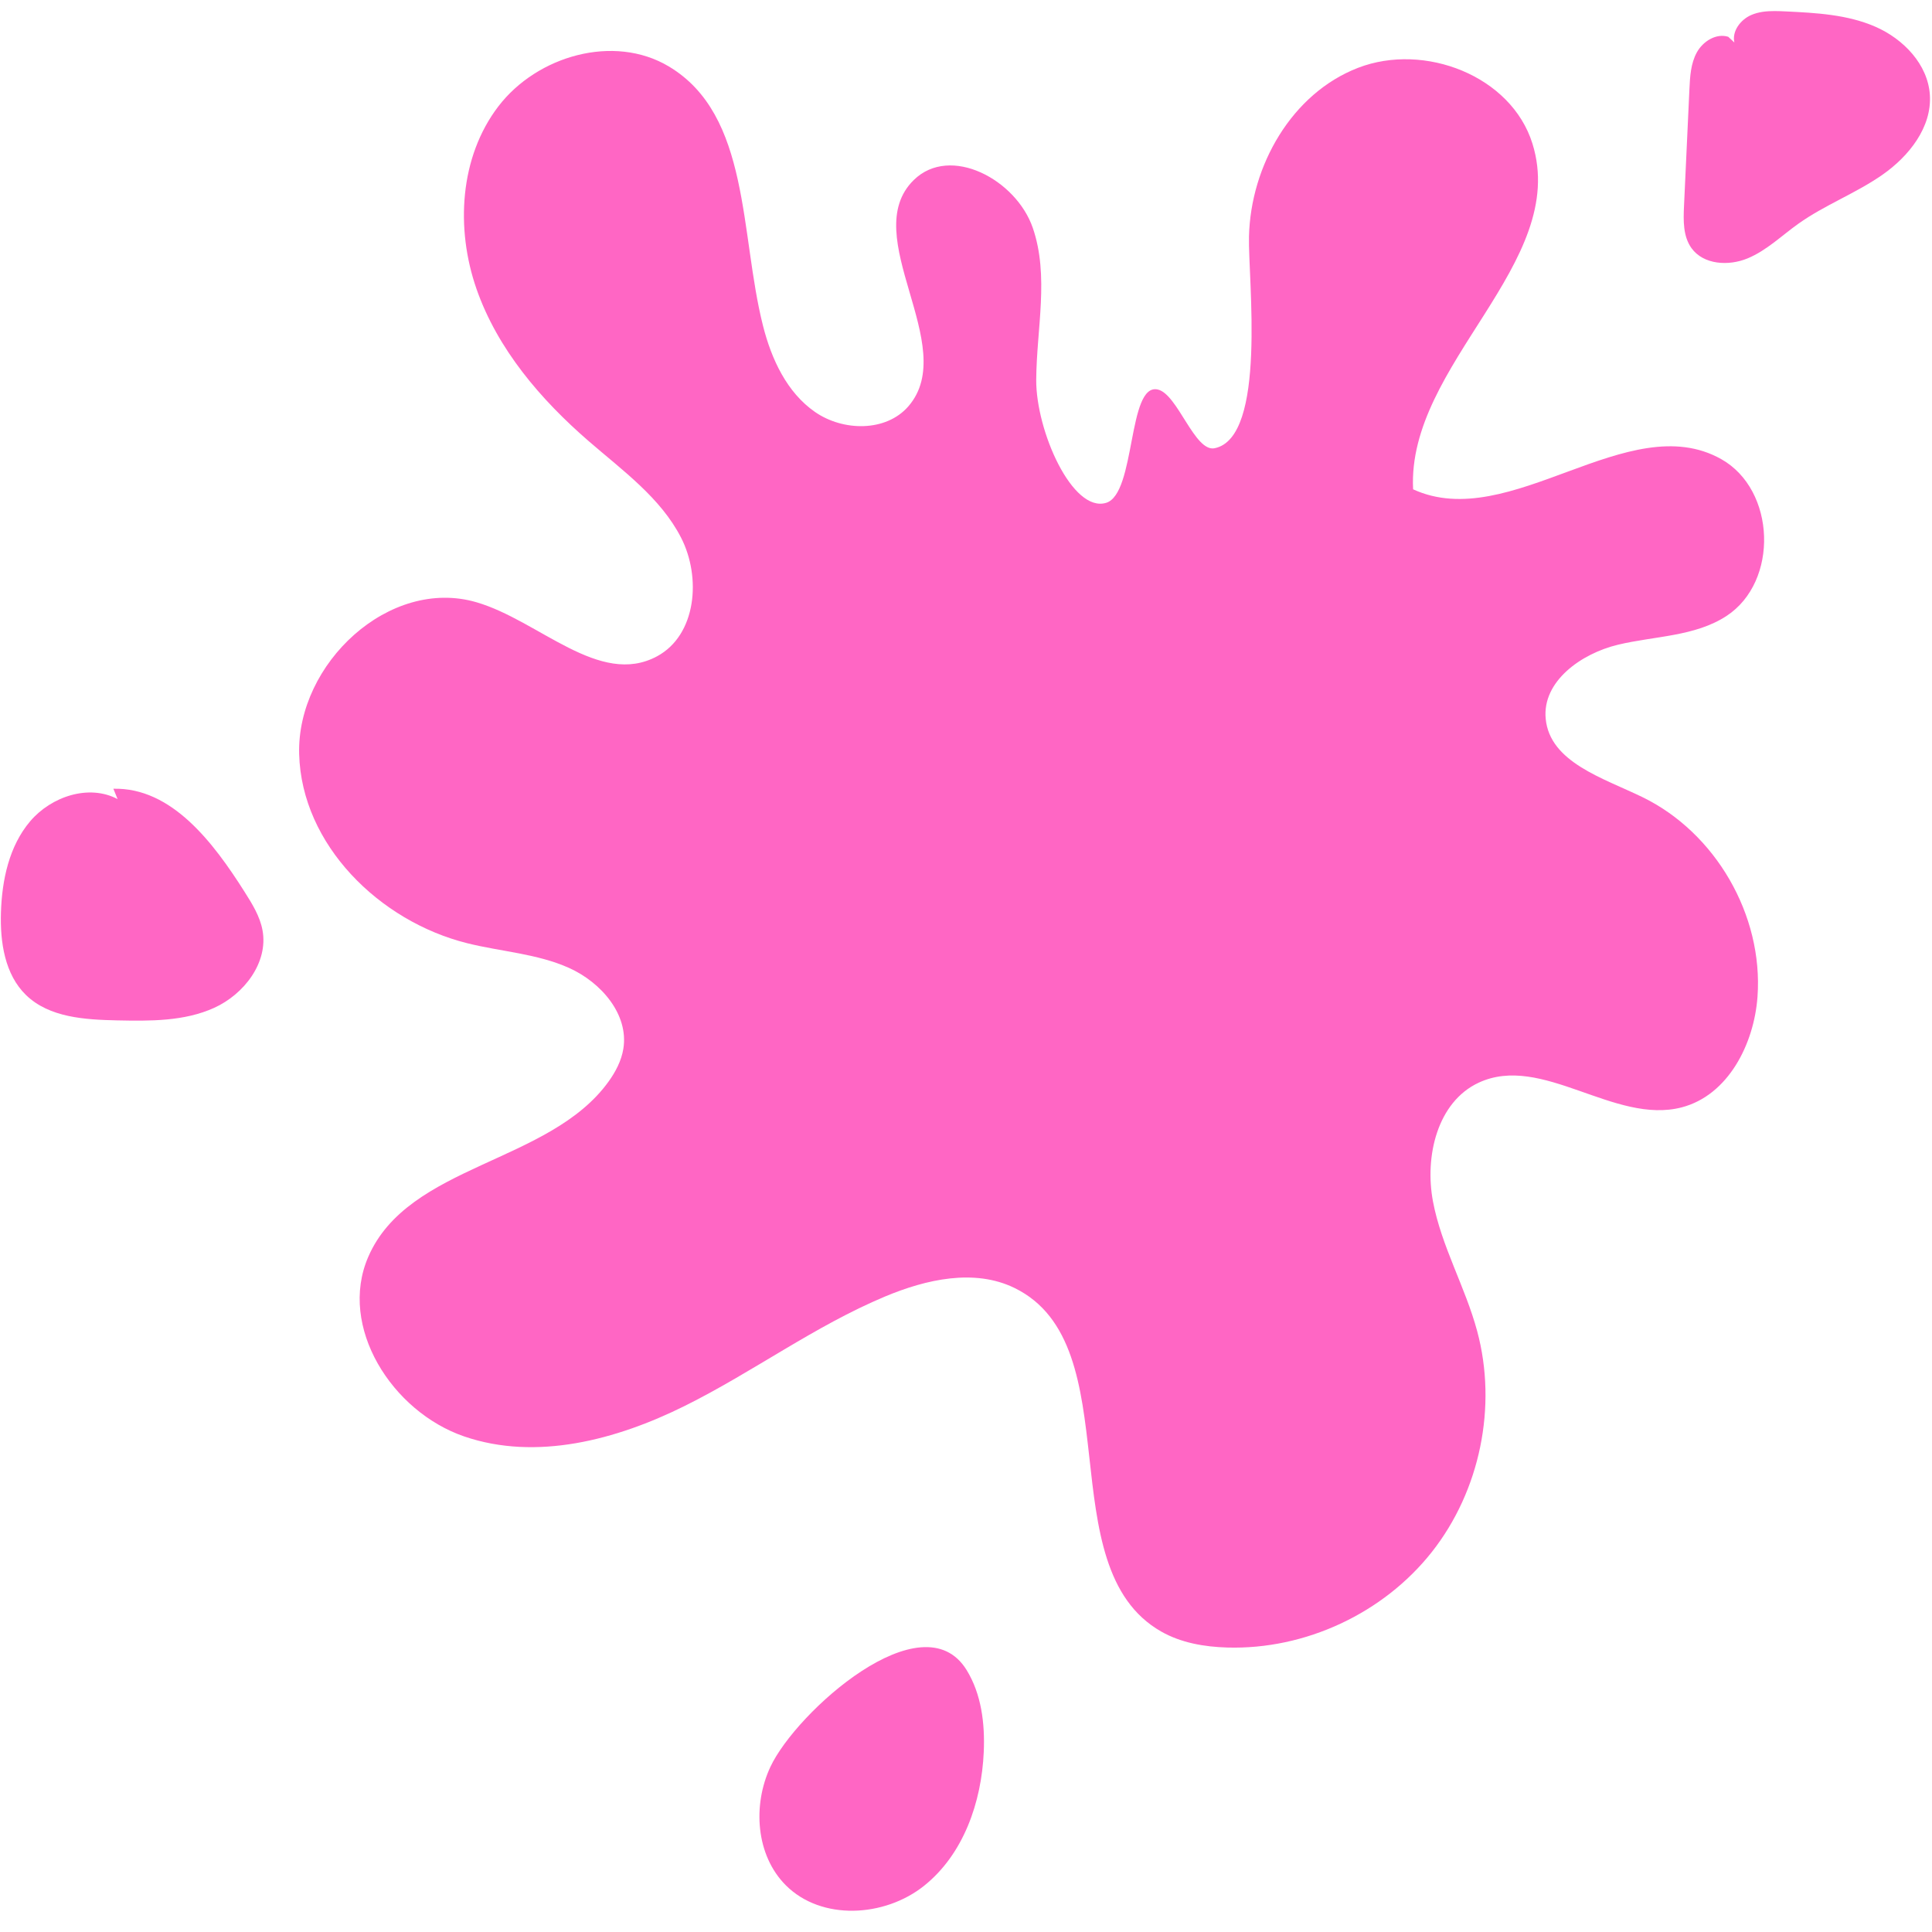 <svg xmlns="http://www.w3.org/2000/svg" xmlns:xlink="http://www.w3.org/1999/xlink" width="1080" zoomAndPan="magnify" viewBox="0 0 810 810" height="1080" preserveAspectRatio="xMidYMid meet" version="1.0"><defs><clipPath id="d79e5dd608"><path d="M 705 4.633 L 810 4.633 L 810 111 L 705 111 Z M 705 4.633 " clip-rule="nonzero"/></clipPath></defs><path fill="#ff66c4" d="M 523.641 99.207 C 524.332 69.422 541.594 39.156 569.387 28.43 C 597.184 17.703 633.625 31.781 642.488 60.227 C 658.125 110.422 589.805 152.633 592.449 205.145 C 633.055 223.828 682.645 170.602 721.617 192.48 C 744.555 205.359 745.863 243.836 723.855 258.242 C 710.625 266.902 693.703 266.621 678.328 270.309 C 662.953 273.992 646.508 285.645 648.043 301.379 C 649.812 319.559 672.047 326.176 688.48 334.141 C 719.27 349.059 739.297 383.727 736.844 417.848 C 735.41 437.809 724.488 459.164 705.133 464.25 C 676.832 471.68 646.52 441.59 619.977 453.906 C 602.582 461.977 597.223 484.852 600.777 503.695 C 604.328 522.535 614.324 539.555 619.309 558.066 C 627.816 589.645 620.535 625.07 600.266 650.734 C 579.996 676.398 547.227 691.688 514.535 690.734 C 504.949 690.453 495.188 688.781 486.852 684.039 C 439.305 657 474.484 563.988 425.336 539.984 C 408.543 531.785 388.355 536.34 371.113 543.547 C 341.637 555.871 315.664 575.246 287.047 589.457 C 258.434 603.668 224.824 612.602 194.605 602.23 C 164.387 591.859 141.699 556.312 154.375 526.984 C 171.203 488.039 230.383 487.875 255.16 453.434 C 258.113 449.324 260.527 444.711 261.34 439.715 C 263.688 425.246 251.93 411.797 238.555 405.805 C 225.176 399.809 210.141 398.996 195.918 395.457 C 159.051 386.281 126.441 354.145 125.422 316.164 C 124.402 278.184 163.285 241.84 199.754 252.496 C 226.07 260.184 251.27 288.145 275.43 275.18 C 291.973 266.305 294.109 242.109 285.535 225.406 C 276.965 208.707 261.062 197.293 246.871 185 C 226.641 167.477 208.578 146.383 199.766 121.109 C 190.957 95.832 192.676 65.855 208.938 44.598 C 225.203 23.34 257.398 14.133 280.387 27.844 C 314.688 48.293 310.094 97.973 319.918 136.68 C 323.445 150.578 329.898 164.531 341.68 172.707 C 353.461 180.879 371.488 181.164 380.867 170.32 C 402.699 145.074 359.254 98.762 383.133 75.445 C 398.43 60.512 426.035 75.309 432.996 95.52 C 439.957 115.73 434.586 137.828 434.441 159.203 C 434.297 180.582 449.609 215.176 463.789 210.801 C 476.258 206.957 472.699 160.395 485.414 163.309 C 493.766 165.219 500.852 189.641 509.242 187.922 C 531.254 183.422 523.227 117.07 523.641 99.207 Z M 523.641 99.207 " fill-opacity="1" fill-rule="nonzero"/><g clip-path="url(#d79e5dd608)"><path fill="#ff66c4" d="M 724.578 15.418 C 719.504 13.84 713.965 17.32 711.402 21.973 C 708.844 26.629 708.539 32.148 708.293 37.457 C 707.539 53.781 706.781 70.105 706.027 86.43 C 705.746 92.496 705.609 99.082 709.152 104.016 C 714.184 111.016 724.746 111.629 732.707 108.32 C 740.668 105.012 746.973 98.777 754 93.781 C 765.074 85.906 778.059 81.059 789.207 73.281 C 800.352 65.504 810 53.332 809.105 39.77 C 808.266 26.984 798.039 16.352 786.297 11.219 C 774.555 6.082 761.422 5.395 748.621 4.781 C 747.098 4.707 745.555 4.641 744.016 4.637 C 740.629 4.633 737.266 4.961 734.191 6.301 C 729.715 8.254 726.078 13.055 727.137 17.824 Z M 724.578 15.418 " fill-opacity="1" fill-rule="nonzero"/></g><path fill="#ff66c4" d="M 323.008 740.734 C 315.457 756.836 316.879 777.816 329.445 790.402 C 344.383 805.363 370.844 803.836 387.379 790.66 C 403.914 777.484 411.523 755.621 412.445 734.5 C 412.961 722.637 411.48 710.266 405.246 700.156 C 386.793 670.238 333.797 717.738 323.008 740.734 Z M 323.008 740.734 " fill-opacity="1" fill-rule="nonzero"/><path fill="#ff66c4" d="M 49.309 335.027 C 37.266 328.637 21.461 333.934 12.641 344.332 C 3.824 354.73 0.828 368.914 0.398 382.539 C 0 394.988 2 408.574 10.957 417.227 C 20.699 426.637 35.613 427.512 49.152 427.801 C 62.926 428.09 77.23 428.234 89.777 422.551 C 102.324 416.863 112.551 403.562 110.059 390.012 C 108.98 384.145 105.723 378.941 102.531 373.898 C 89.449 353.242 71.973 330.094 47.531 330.68 Z M 49.309 335.027 " fill-opacity="1" fill-rule="nonzero"/></svg>